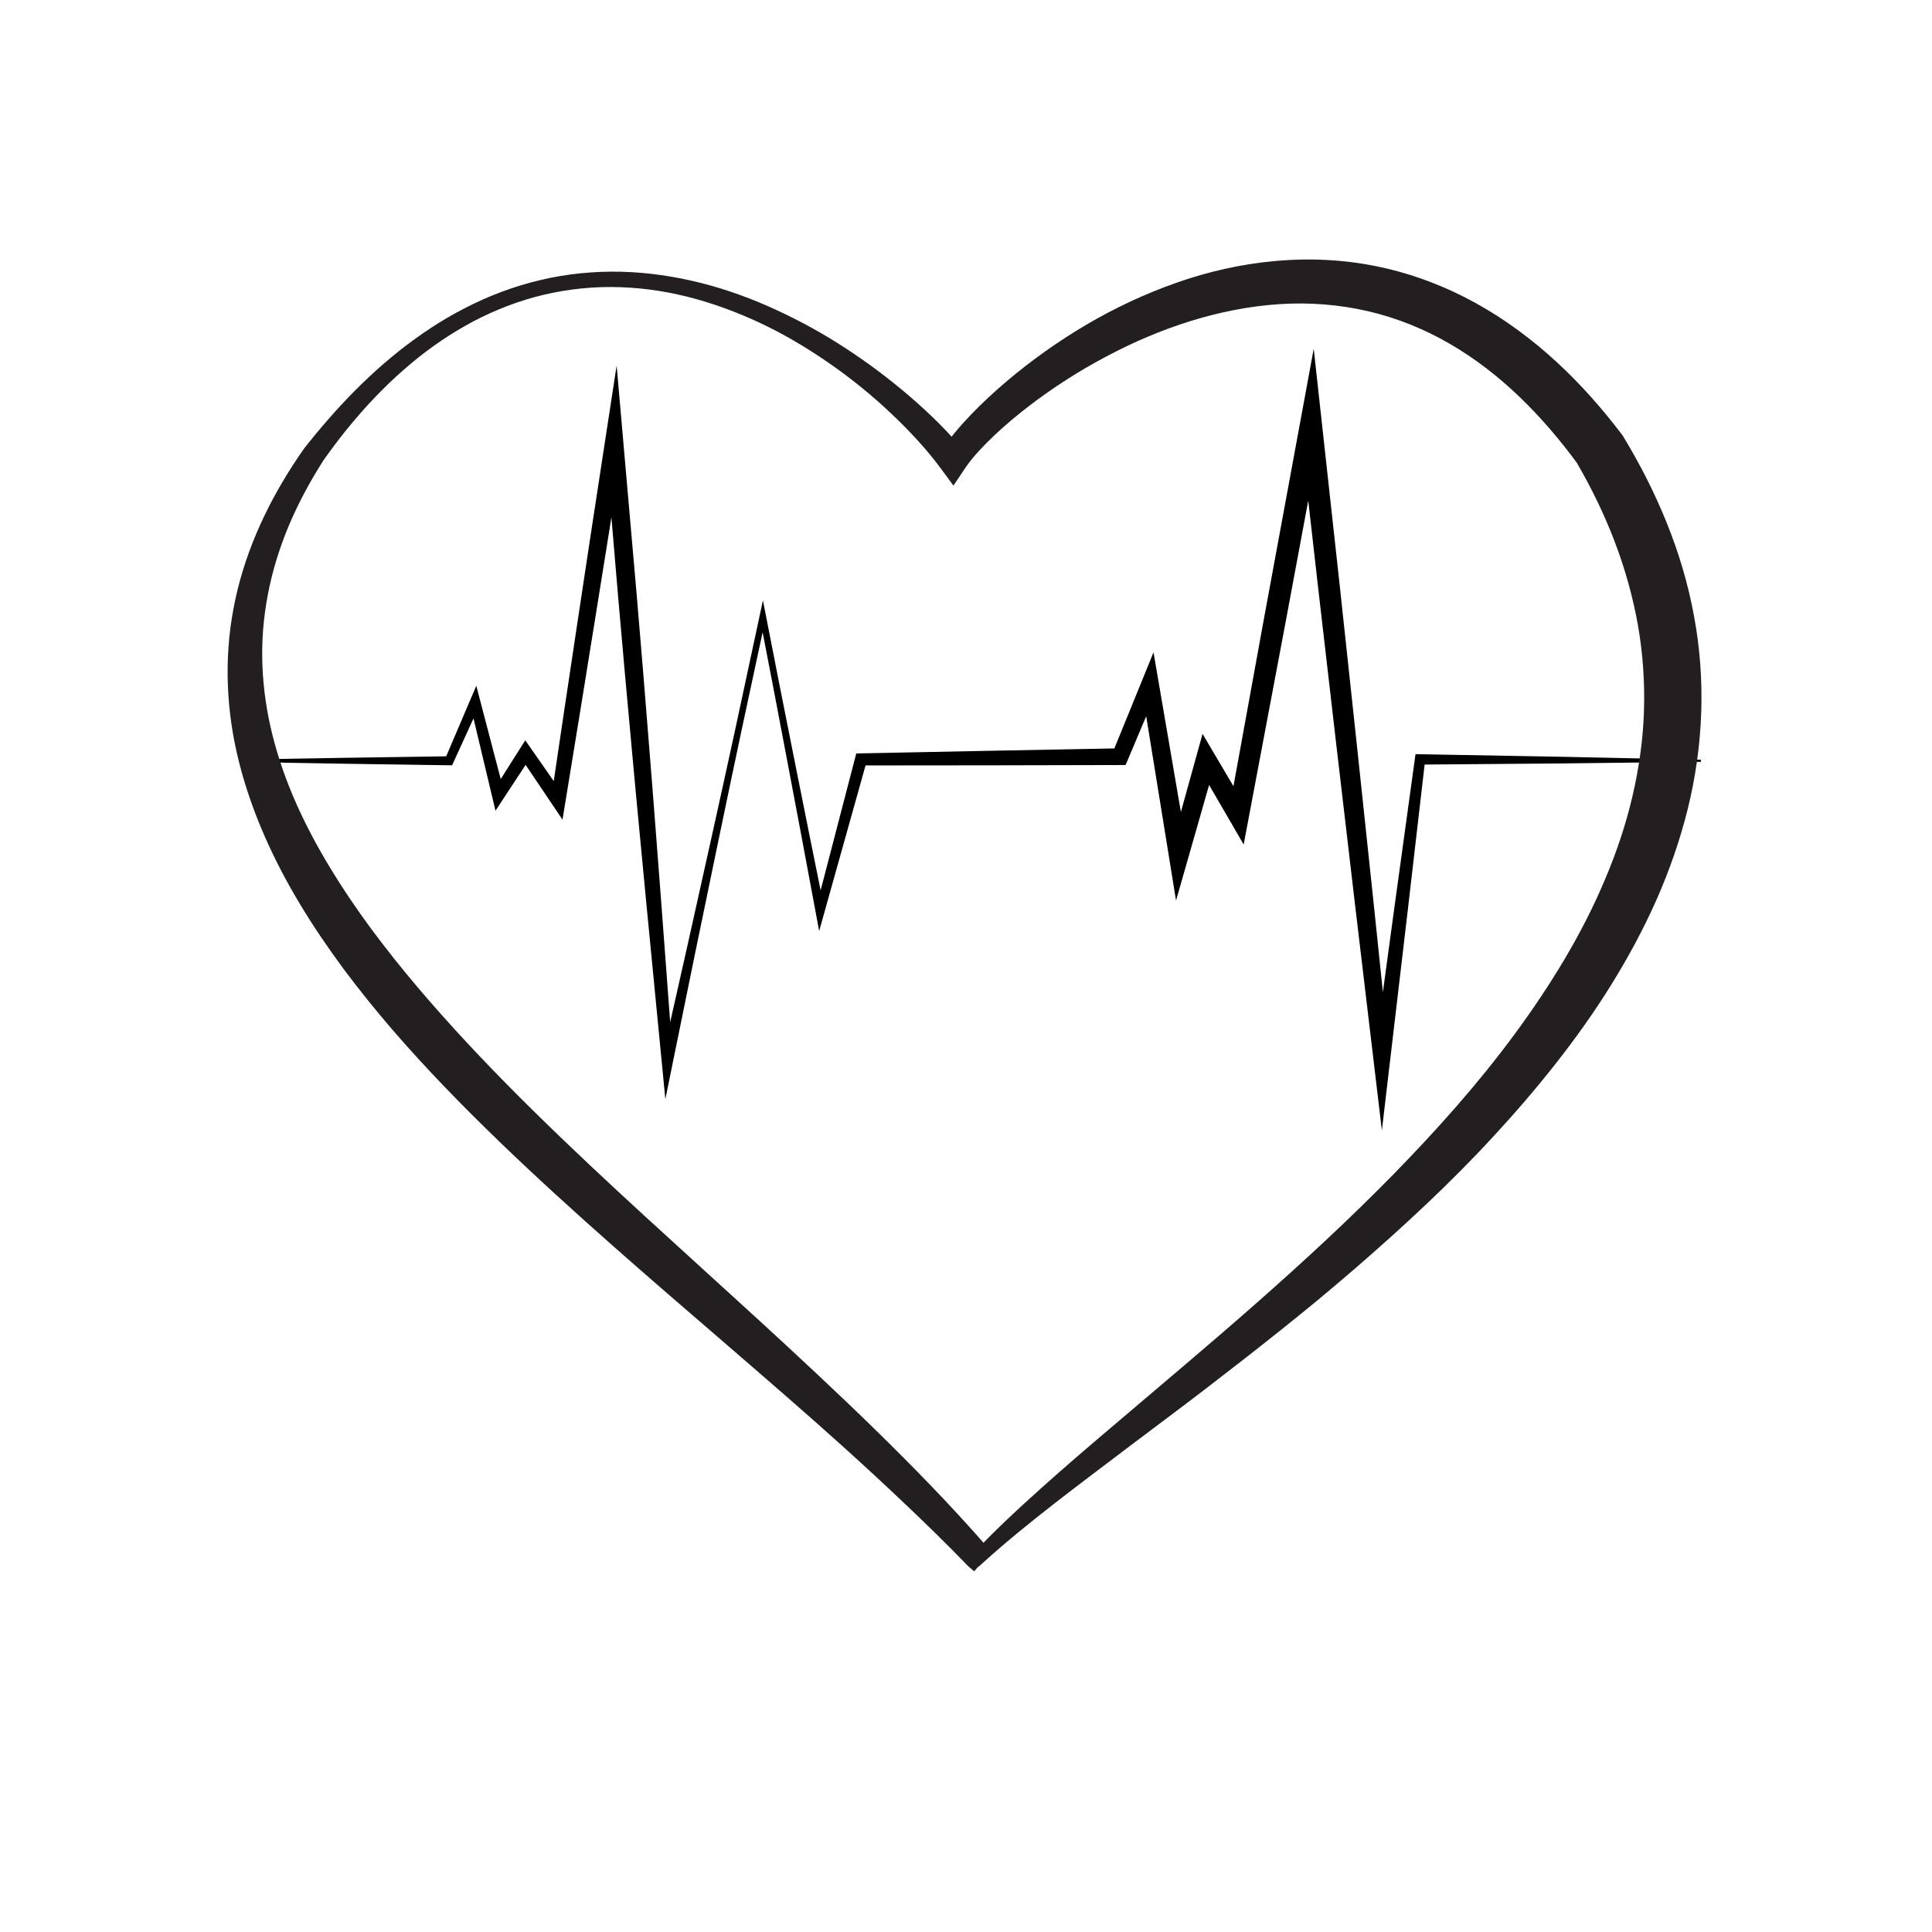<?xml version="1.0" encoding="utf-8"?>
<!-- Generator: Adobe Illustrator 15.1.0, SVG Export Plug-In . SVG Version: 6.00 Build 0)  -->
<!DOCTYPE svg PUBLIC "-//W3C//DTD SVG 1.1//EN" "http://www.w3.org/Graphics/SVG/1.1/DTD/svg11.dtd">
<svg version="1.1" xmlns="http://www.w3.org/2000/svg" xmlns:xlink="http://www.w3.org/1999/xlink" x="0px" y="0px" width="1024px"
	 height="1024px" viewBox="0 0 1024 1024" enable-background="new 0 0 1024 1024" xml:space="preserve">
<g id="Layer_2">
	<g>
		<path d="M127.504,402.679l27.643-0.549l27.643-0.475l55.286-0.816l-2.185,1.423l13.343-31.247l3.213-7.526l2.09,7.98
			l12.835,49.006l-6.121-1.013l14.262-22.527l2.886-4.558l3.123,4.474l17.556,25.149l-7.007,1.59l7.063-47.57l7.146-47.557
			l7.191-47.551l7.286-47.536l6.073-39.624l3.495,39.954l7.174,82.014l3.427,41.021l3.299,41.032
			c1.118,13.676,2.178,27.356,3.22,41.039l3.143,41.045l6.134,82.104l-5.974-0.377l13.249-58.77l13.088-58.805
			c4.361-19.602,8.644-39.22,12.912-58.842l12.646-58.899l1.727-8.044l1.583,8.076l7.649,39.013l7.756,38.992l7.803,38.983
			l7.878,38.969l-4.746-0.171l20.943-80.417l0.603-2.317l2.454-0.049l68.648-1.381l68.648-1.296l-4.047,2.733l15.656-38.403
			l6.191-15.185l2.779,16.213l15.598,90.988l-9.987-0.547l14.247-51.369l3.35-12.077l6.396,10.828l17.464,29.561l-10.111,1.769
			l18.825-103.405l19.061-103.361l7.283-39.494l4.385,39.915l9.251,84.209l9.054,84.231l8.934,84.245l8.784,84.261l-8.609-0.064
			l10.83-79.767l10.982-79.748l0.337-2.443l2.4,0.043l74.432,1.331l74.431,1.586l-0.006,1.1l-74.442,0.864l-74.441,0.609l2.737-2.4
			l-9.253,79.967l-9.405,79.947l-4.277,36.357l-4.332-36.422l-10.005-84.125l-9.856-84.142l-9.735-84.155l-9.539-84.177
			l11.668,0.421l-19.244,103.327l-19.478,103.284l-2.732,14.491l-7.379-12.722l-17.226-29.7l9.746-1.25l-14.659,51.252l-6.321,22.1
			l-3.666-22.646l-14.754-91.129l8.971,1.029l-16.145,38.2l-1.152,2.727l-2.895,0.006l-68.661,0.15l-68.662,0.064l3.057-2.366
			l-22.418,80.019l-2.829,10.096l-1.917-10.267l-7.298-39.082l-7.374-39.067l-7.42-39.058l-7.527-39.037l3.311,0.032l-12.648,58.899
			c-4.163,19.644-8.312,39.292-12.382,58.956l-12.206,58.994l-12.045,59.027l-4.022,19.713l-1.951-20.088l-7.959-81.947
			l-3.903-40.98c-1.307-13.659-2.595-27.32-3.827-40.986l-3.747-40.993l-3.619-41.004l-6.919-82.036l9.567,0.33l-7.529,47.498
			l-7.624,47.483l-7.669,47.476l-7.752,47.463l-1.577,9.655l-5.431-8.064l-17.132-25.439l6.009-0.084l-14.646,22.28l-4.316,6.566
			l-1.805-7.579l-11.735-49.28l5.304,0.455l-14.12,30.903l-0.661,1.446l-1.524-0.022l-55.286-0.816l-27.643-0.475l-27.643-0.549
			V402.679z"/>
	</g>
</g>
<g id="Layer_3">
	<g>
		<path fill="#231F20" d="M511.375,828.285c-18.648-19.266-43.389-42.434-63.434-60.559c-20.072-18.104-40.602-35.826-61.149-53.604
			c-41.154-35.496-82.645-70.99-122.035-108.959c-19.667-19.004-38.825-38.617-56.751-59.375
			c-8.956-10.385-17.562-21.074-25.789-32.068c-8.15-11.041-15.916-22.392-23.007-34.168
			c-14.185-23.517-25.757-48.828-32.508-75.562c-6.777-26.674-8.063-54.842-2.87-81.832c5.09-27.043,16.466-52.521,31.294-75.468
			c1.855-2.875,3.776-5.708,5.737-8.51l0.546-0.762l0.392-0.494l0.78-0.991l1.601-2.007l3.246-3.976
			c4.376-5.262,8.877-10.436,13.545-15.479c9.37-10.055,19.417-19.597,30.303-28.272c10.912-8.632,22.583-16.508,35.195-22.92
			c12.545-6.489,25.979-11.569,39.927-14.84c13.936-3.336,28.374-4.738,42.734-4.419c14.371,0.339,28.637,2.49,42.472,5.969
			c13.838,3.503,27.222,8.426,40.029,14.361c12.826,5.909,25.142,12.754,36.854,20.41c11.706,7.67,22.87,16.059,33.449,25.106
			c10.546,9.103,20.53,18.761,29.496,29.719l-13.204,0.595c2.437-4.043,5.102-7.511,7.875-10.893
			c2.775-3.358,5.671-6.557,8.651-9.654c5.962-6.195,12.259-12.01,18.803-17.559c13.095-11.079,27.187-21.09,42.169-29.94
			c15-8.812,30.957-16.355,47.751-22.256c16.774-5.925,34.504-9.959,52.681-11.575c18.154-1.618,36.792-0.734,54.805,3.122
			c18.023,3.796,35.33,10.439,51.12,19.167c15.82,8.726,30.146,19.465,43.016,31.322c12.889,11.861,24.296,24.89,34.606,38.483
			l0.352,0.468l0.418,0.689c8.855,14.612,16.649,29.903,23.022,45.796c6.396,15.881,11.312,32.394,14.376,49.262
			c6.313,33.729,4.907,68.766-3.29,101.928c-4.089,16.594-9.737,32.758-16.597,48.345c-6.909,15.573-15.017,30.568-23.969,45.001
			c-8.924,14.451-18.817,28.275-29.279,41.613c-10.463,13.336-21.527,26.18-33.013,38.617
			c-22.921,24.92-47.813,47.938-73.345,70.057c-6.394,5.521-12.84,10.98-19.326,16.385c-6.513,5.379-13.077,10.691-19.67,15.967
			c-13.184,10.545-26.497,20.906-39.863,31.168c-13.366,10.266-26.889,20.318-40.307,30.447l-20.091,15.209
			c-6.686,5.072-13.361,10.145-19.965,15.289c-13.189,10.297-26.193,20.777-38.442,31.918c-6.1,5.586,0.985-1.885-4.353,4.279
			C513.348,830.17,514.09,831.174,511.375,828.285c4.888-6.865-1.683,1.725,4.033-4.455c11.471-12.334,23.857-23.77,36.37-35
			c12.513-11.238,25.283-22.164,38.084-33.02l38.316-32.537c50.928-43.313,100.778-87.641,143.758-136.871
			c21.479-24.568,40.957-50.512,57.222-77.858c8.12-13.676,15.346-27.741,21.413-42.154c6.139-14.383,11.088-29.131,14.602-44.11
			c3.499-14.978,5.685-30.169,6.162-45.404c0.485-15.23-0.558-30.486-3.205-45.542c-2.686-15.048-6.838-29.906-12.36-44.39
			c-5.526-14.485-12.405-28.589-20.362-42.22l0.771,1.153c-9.278-12.675-19.491-24.636-30.746-35.473
			c-11.264-10.816-23.645-20.451-37.117-28.237c-13.458-7.79-28.014-13.693-43.243-17.217c-15.22-3.524-31.065-4.782-46.919-3.75
			c-31.756,2.09-63.191,12.531-91.779,27.75c-14.345,7.573-28.071,16.36-40.884,26.173c-6.397,4.91-12.572,10.083-18.356,15.529
			c-2.889,2.722-5.679,5.518-8.291,8.375c-2.599,2.848-5.073,5.812-6.996,8.672l-6.509,9.685l-6.695-9.089
			c-7.559-10.259-16.648-19.967-26.248-29.065c-9.627-9.114-19.98-17.605-30.938-25.331c-10.951-7.728-22.462-14.783-34.567-20.784
			c-12.117-5.962-24.774-10.946-37.853-14.581c-13.065-3.665-26.587-5.851-40.172-6.311c-13.584-0.496-27.216,0.876-40.405,3.949
			c-13.183,3.108-25.877,7.999-37.769,14.262c-11.86,6.324-22.979,13.916-33.172,22.514c-10.224,8.569-19.609,18.032-28.237,28.085
			c-4.328,5.013-8.47,10.178-12.414,15.478l-2.936,3.983l-1.445,2.005l-0.729,1.024l-0.366,0.512c-0.099,0.137,0.209-0.291,0,0.017
			l-0.164,0.257c-1.752,2.764-3.463,5.547-5.104,8.362c-6.558,11.259-12.252,22.924-16.58,34.972
			c-4.353,12.036-7.447,24.406-9.111,36.896c-3.421,25.003-0.749,50.363,6.584,74.515c7.232,24.228,19.072,47.217,33.025,69.06
			c7.002,10.924,14.559,21.588,22.582,31.983c7.96,10.439,16.405,20.593,25.094,30.599c17.392,20,35.908,39.299,55.041,58.141
			c38.284,37.699,78.875,73.689,118.959,110.432c40.043,36.756,85.051,78.832,120.858,119.918"/>
	</g>
</g>
</svg>
